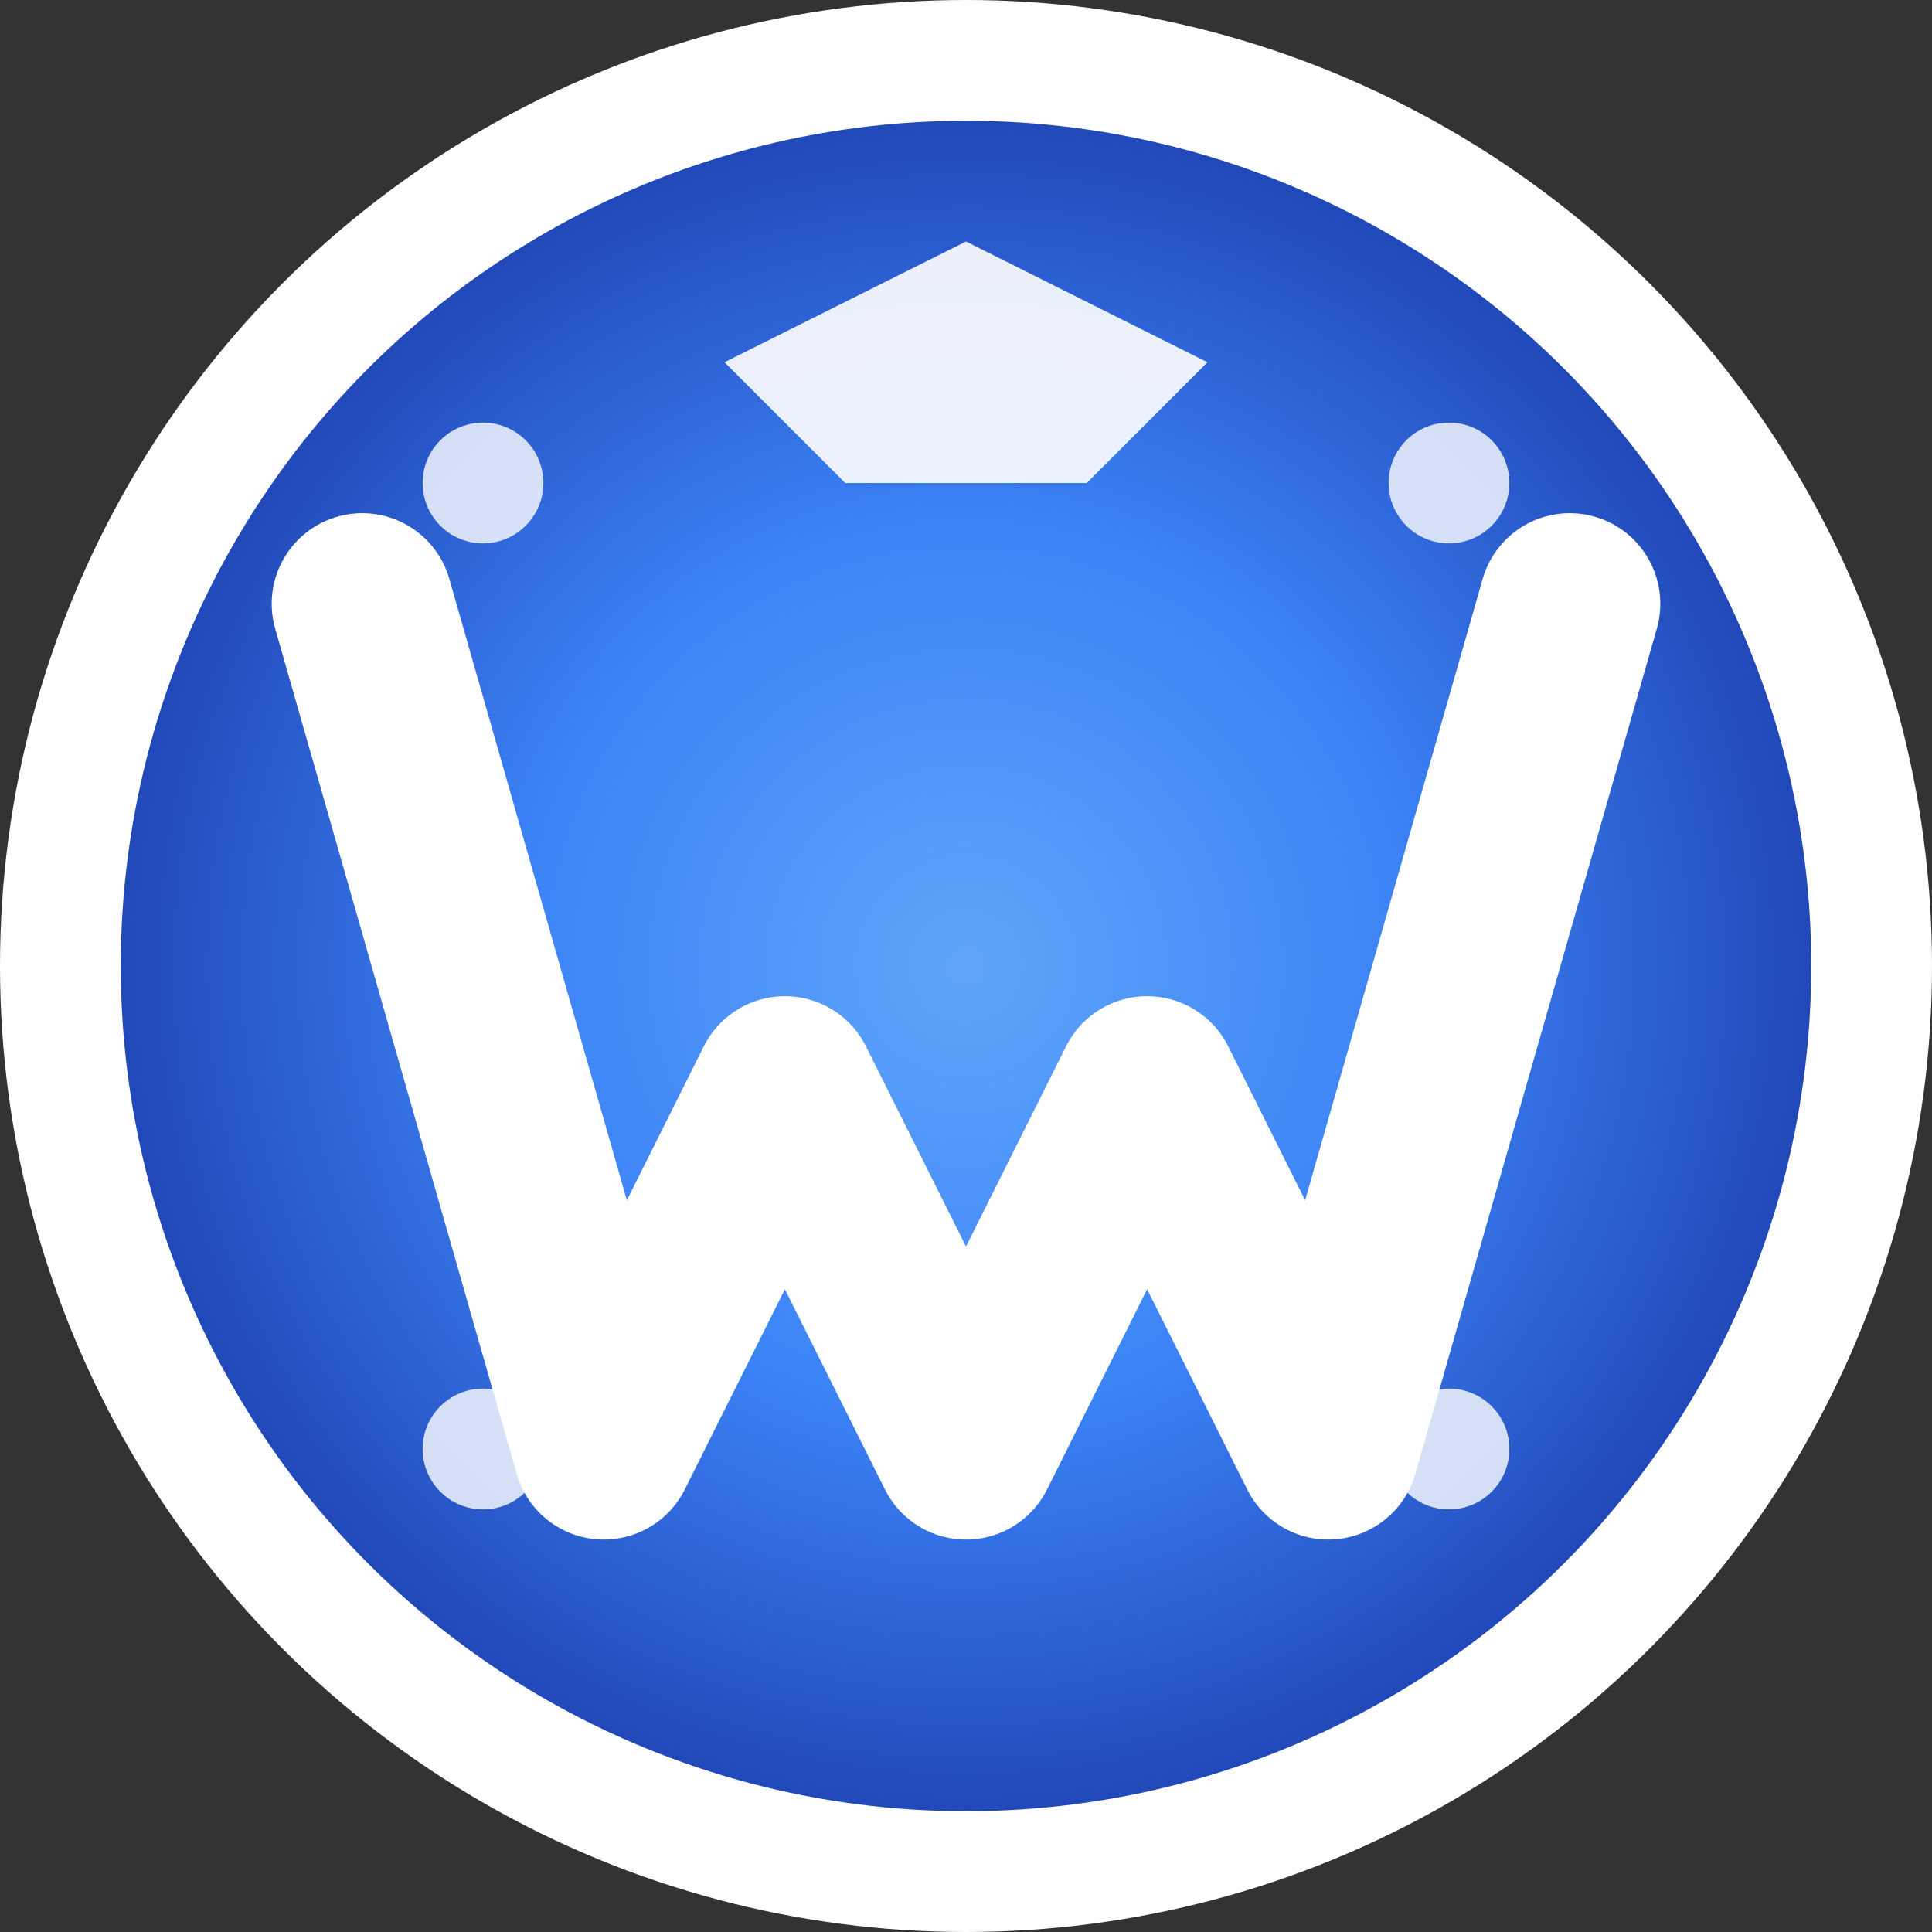 <svg width="32" height="32" viewBox="0 0 32 32" fill="none" xmlns="http://www.w3.org/2000/svg">
  <rect x="0" y="0" width="32" height="32" fill="#333333" stroke="none"/>
  <!-- WOLO Senegal Favicon -->
  
  <!-- Background gradient - blue theme colors -->
  <defs>
    <radialGradient id="bg" cx="0.5" cy="0.5" r="0.5">
      <stop offset="0%" stop-color="#60A5FA"/>
      <stop offset="50%" stop-color="#3B82F6"/>
      <stop offset="100%" stop-color="#1E40AF"/>
    </radialGradient>
  </defs>
  
  <!-- Background circle -->
  <circle cx="16" cy="16" r="15" fill="url(#bg)" stroke="#FFFFFF" stroke-width="2"/>
  
  <!-- Main WOLO "W" letter - bold and centered -->
  <path d="M6 10 L10 24 L13 18 L16 24 L19 18 L22 24 L26 10" 
        stroke="#FFFFFF" 
        stroke-width="3" 
        fill="none" 
        stroke-linecap="round" 
        stroke-linejoin="round" />
  
  <!-- Small crown/celebration accent -->
  <path d="M12 6 L16 4 L20 6 L18 8 L14 8 Z" 
        fill="#FFFFFF" 
        opacity="0.9" />
  
  <!-- Small dots for celebration -->
  <circle cx="8" cy="8" r="1" fill="#FFFFFF" opacity="0.8" />
  <circle cx="24" cy="8" r="1" fill="#FFFFFF" opacity="0.8" />
  <circle cx="8" cy="24" r="1" fill="#FFFFFF" opacity="0.8" />
  <circle cx="24" cy="24" r="1" fill="#FFFFFF" opacity="0.8" />
</svg>